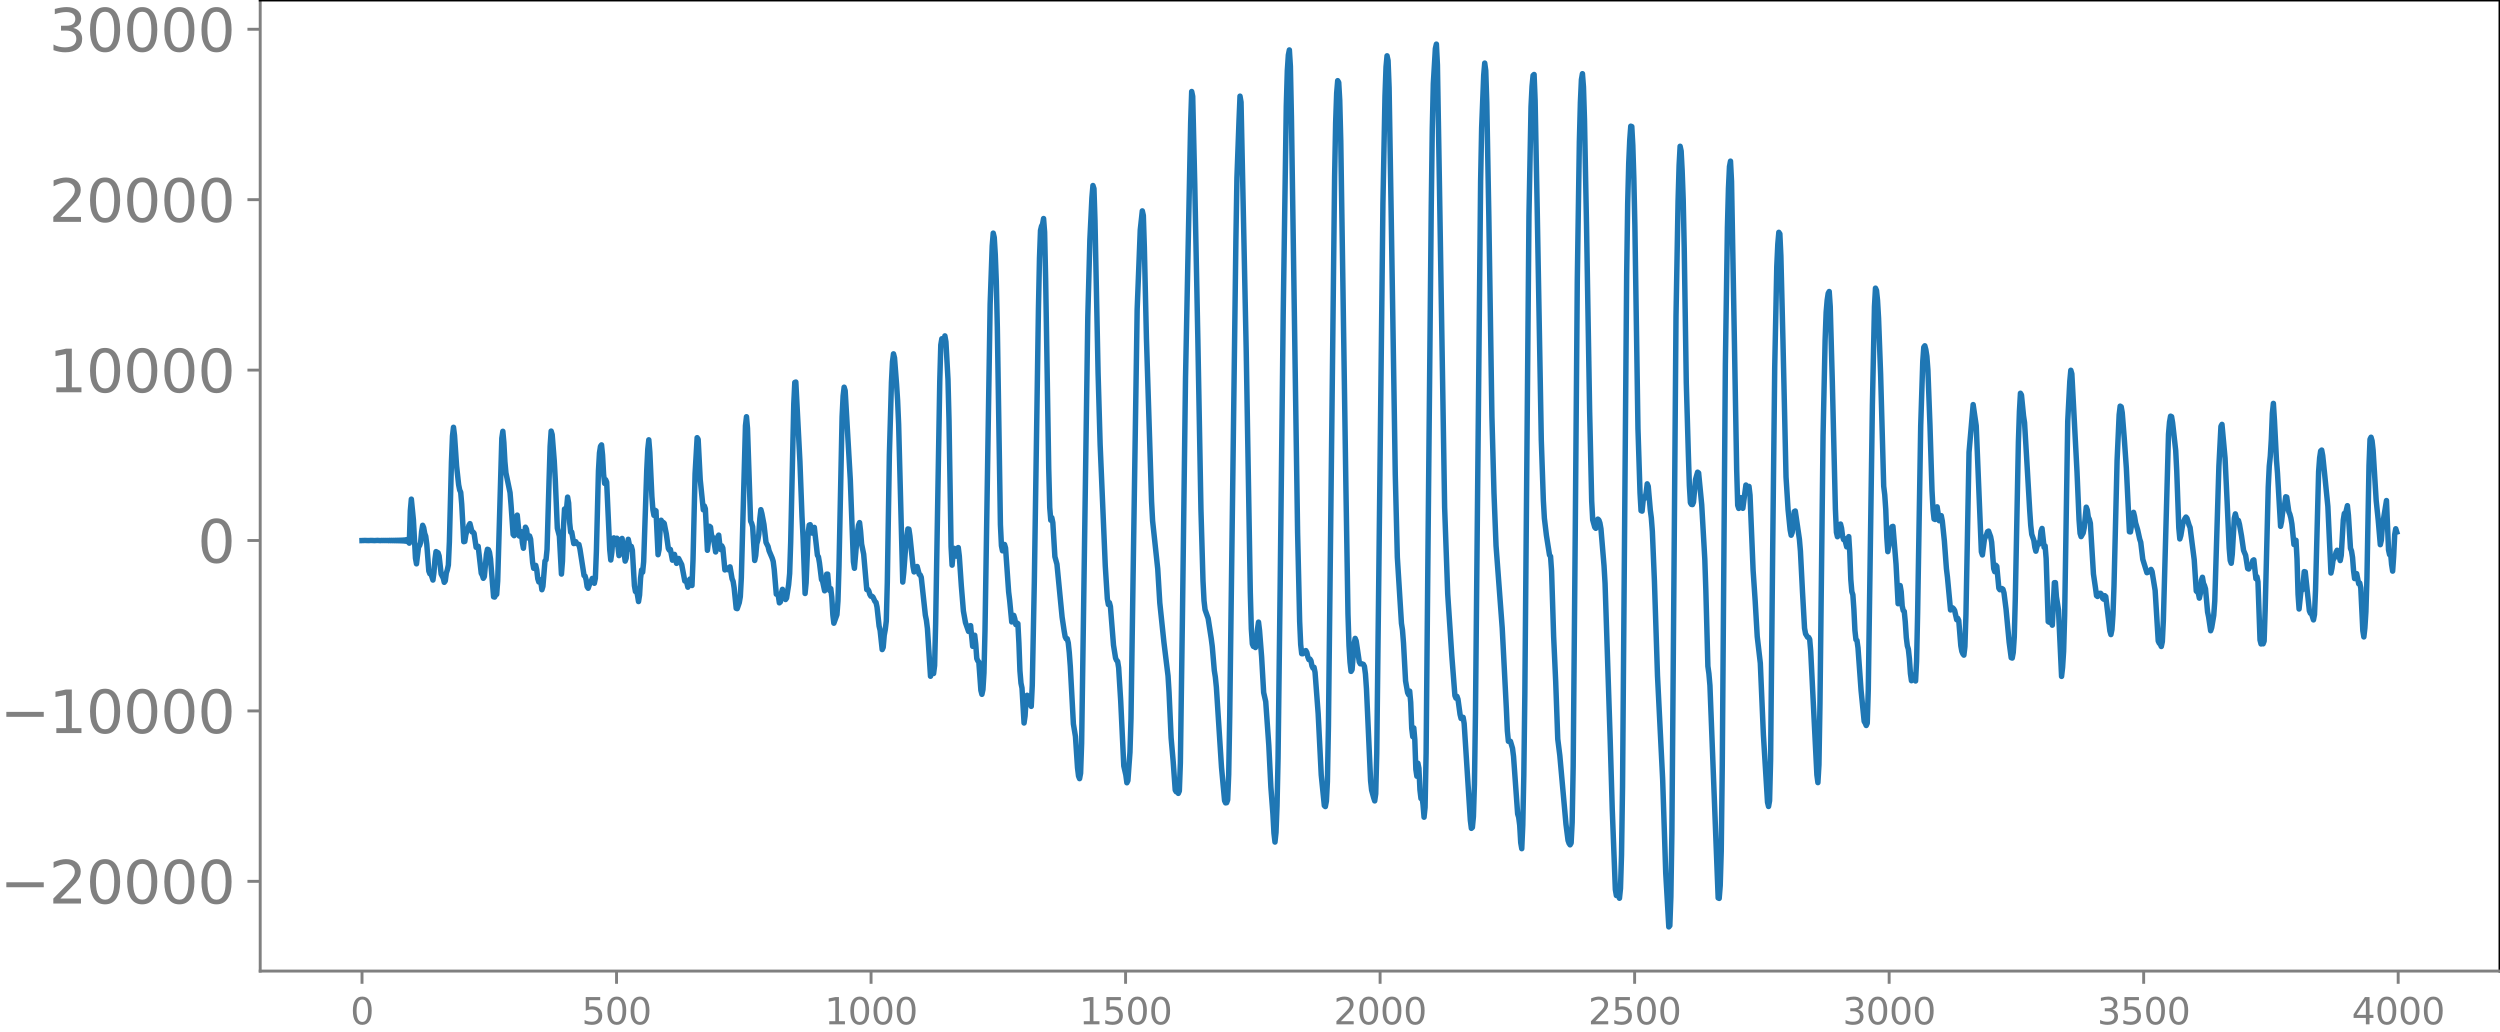 <svg xmlns="http://www.w3.org/2000/svg" xmlns:xlink="http://www.w3.org/1999/xlink" width="913.477" height="377.053" viewBox="0 0 685.107 282.79"><defs><style>*{stroke-linejoin:round;stroke-linecap:butt}</style></defs><g id="figure_1"><path id="patch_1" d="M0 282.79h685.107V0H0v282.79z" style="fill:none"/><g id="axes_1"><path id="patch_2" d="M71.308 266.112h613.8V0h-613.8v266.112z" style="fill:none"/><g id="matplotlib.axis_1"><g id="xtick_1"><g id="line2d_1"><defs><path id="m0cd79e1451" d="M0 0v3.5" style="stroke:gray;stroke-width:.8"/></defs><use xlink:href="#m0cd79e1451" x="99.207" y="266.112" style="fill:gray;stroke:gray;stroke-width:.8"/></g><g id="text_1" style="fill:gray" transform="matrix(.1 0 0 -.1 96.026 280.71)"><defs><path id="DejaVuSans-30" d="M2034 4250q-487 0-733-480-245-479-245-1442 0-959 245-1439 246-480 733-480 491 0 736 480 246 480 246 1439 0 963-246 1442-245 480-736 480zm0 500q785 0 1199-621 414-620 414-1801 0-1178-414-1799Q2819-91 2034-91q-784 0-1198 620-414 621-414 1799 0 1181 414 1801 414 621 1198 621z" transform="scale(.016)"/></defs><use xlink:href="#DejaVuSans-30"/></g></g><g id="xtick_2"><use xlink:href="#m0cd79e1451" id="line2d_2" x="168.958" y="266.112" style="fill:gray;stroke:gray;stroke-width:.8"/><g id="text_2" style="fill:gray" transform="matrix(.1 0 0 -.1 159.414 280.71)"><defs><path id="DejaVuSans-35" d="M691 4666h2478v-532H1269V2991q137 47 274 70 138 23 276 23 781 0 1237-428 457-428 457-1159 0-753-469-1171Q2575-91 1722-91q-294 0-599 50Q819 9 494 109v635q281-153 581-228t634-75q541 0 856 284 316 284 316 772 0 487-316 771-315 285-856 285-253 0-505-56-251-56-513-175v2344z" transform="scale(.016)"/></defs><use xlink:href="#DejaVuSans-35"/><use xlink:href="#DejaVuSans-30" x="63.623"/><use xlink:href="#DejaVuSans-30" x="127.246"/></g></g><g id="xtick_3"><use xlink:href="#m0cd79e1451" id="line2d_3" x="238.708" y="266.112" style="fill:gray;stroke:gray;stroke-width:.8"/><g id="text_3" style="fill:gray" transform="matrix(.1 0 0 -.1 225.982 280.71)"><defs><path id="DejaVuSans-31" d="M794 531h1031v3560L703 3866v575l1116 225h631V531h1031V0H794v531z" transform="scale(.016)"/></defs><use xlink:href="#DejaVuSans-31"/><use xlink:href="#DejaVuSans-30" x="63.623"/><use xlink:href="#DejaVuSans-30" x="127.246"/><use xlink:href="#DejaVuSans-30" x="190.869"/></g></g><g id="xtick_4"><use xlink:href="#m0cd79e1451" id="line2d_4" x="308.457" y="266.112" style="fill:gray;stroke:gray;stroke-width:.8"/><g id="text_4" style="fill:gray" transform="matrix(.1 0 0 -.1 295.733 280.71)"><use xlink:href="#DejaVuSans-31"/><use xlink:href="#DejaVuSans-35" x="63.623"/><use xlink:href="#DejaVuSans-30" x="127.246"/><use xlink:href="#DejaVuSans-30" x="190.869"/></g></g><g id="xtick_5"><use xlink:href="#m0cd79e1451" id="line2d_5" x="378.207" y="266.112" style="fill:gray;stroke:gray;stroke-width:.8"/><g id="text_5" style="fill:gray" transform="matrix(.1 0 0 -.1 365.483 280.71)"><defs><path id="DejaVuSans-32" d="M1228 531h2203V0H469v531q359 372 979 998 621 627 780 809 303 340 423 576 121 236 121 464 0 372-261 606-261 235-680 235-297 0-627-103-329-103-704-313v638q381 153 712 231 332 78 607 78 725 0 1156-363 431-362 431-968 0-288-108-546-107-257-392-607-78-91-497-524-418-433-1181-1211z" transform="scale(.016)"/></defs><use xlink:href="#DejaVuSans-32"/><use xlink:href="#DejaVuSans-30" x="63.623"/><use xlink:href="#DejaVuSans-30" x="127.246"/><use xlink:href="#DejaVuSans-30" x="190.869"/></g></g><g id="xtick_6"><use xlink:href="#m0cd79e1451" id="line2d_6" x="447.957" y="266.112" style="fill:gray;stroke:gray;stroke-width:.8"/><g id="text_6" style="fill:gray" transform="matrix(.1 0 0 -.1 435.233 280.71)"><use xlink:href="#DejaVuSans-32"/><use xlink:href="#DejaVuSans-35" x="63.623"/><use xlink:href="#DejaVuSans-30" x="127.246"/><use xlink:href="#DejaVuSans-30" x="190.869"/></g></g><g id="xtick_7"><use xlink:href="#m0cd79e1451" id="line2d_7" x="517.707" y="266.112" style="fill:gray;stroke:gray;stroke-width:.8"/><g id="text_7" style="fill:gray" transform="matrix(.1 0 0 -.1 504.983 280.71)"><defs><path id="DejaVuSans-33" d="M2597 2516q453-97 707-404 255-306 255-756 0-690-475-1069Q2609-91 1734-91q-293 0-604 58T488 141v609q262-153 574-231 313-78 654-78 593 0 904 234t311 681q0 413-289 645-289 233-804 233h-544v519h569q465 0 712 186t247 536q0 359-255 551-254 193-729 193-260 0-557-57-297-56-653-174v562q360 100 674 150t592 50q719 0 1137-327 419-326 419-882 0-388-222-655t-631-370z" transform="scale(.016)"/></defs><use xlink:href="#DejaVuSans-33"/><use xlink:href="#DejaVuSans-30" x="63.623"/><use xlink:href="#DejaVuSans-30" x="127.246"/><use xlink:href="#DejaVuSans-30" x="190.869"/></g></g><g id="xtick_8"><use xlink:href="#m0cd79e1451" id="line2d_8" x="587.457" y="266.112" style="fill:gray;stroke:gray;stroke-width:.8"/><g id="text_8" style="fill:gray" transform="matrix(.1 0 0 -.1 574.732 280.71)"><use xlink:href="#DejaVuSans-33"/><use xlink:href="#DejaVuSans-35" x="63.623"/><use xlink:href="#DejaVuSans-30" x="127.246"/><use xlink:href="#DejaVuSans-30" x="190.869"/></g></g><g id="xtick_9"><use xlink:href="#m0cd79e1451" id="line2d_9" x="657.207" y="266.112" style="fill:gray;stroke:gray;stroke-width:.8"/><g id="text_9" style="fill:gray" transform="matrix(.1 0 0 -.1 644.482 280.71)"><defs><path id="DejaVuSans-34" d="M2419 4116 825 1625h1594v2491zm-166 550h794V1625h666v-525h-666V0h-628v1100H313v609l1940 2957z" transform="scale(.016)"/></defs><use xlink:href="#DejaVuSans-34"/><use xlink:href="#DejaVuSans-30" x="63.623"/><use xlink:href="#DejaVuSans-30" x="127.246"/><use xlink:href="#DejaVuSans-30" x="190.869"/></g></g></g><g id="matplotlib.axis_2"><g id="ytick_1"><g id="line2d_10"><defs><path id="m217f3982e7" d="M0 0h-3.5" style="stroke:gray;stroke-width:.8"/></defs><use xlink:href="#m217f3982e7" x="71.308" y="241.521" style="fill:gray;stroke:gray;stroke-width:.8"/></g><g id="text_10" style="fill:gray" transform="matrix(.16 0 0 -.16 0 247.6)"><defs><path id="DejaVuSans-2212" d="M678 2272h4006v-531H678v531z" transform="scale(.016)"/></defs><use xlink:href="#DejaVuSans-2212"/><use xlink:href="#DejaVuSans-32" x="83.789"/><use xlink:href="#DejaVuSans-30" x="147.412"/><use xlink:href="#DejaVuSans-30" x="211.035"/><use xlink:href="#DejaVuSans-30" x="274.658"/><use xlink:href="#DejaVuSans-30" x="338.281"/></g></g><g id="ytick_2"><use xlink:href="#m217f3982e7" id="line2d_11" x="71.308" y="194.822" style="fill:gray;stroke:gray;stroke-width:.8"/><g id="text_11" style="fill:gray" transform="matrix(.16 0 0 -.16 0 200.9)"><use xlink:href="#DejaVuSans-2212"/><use xlink:href="#DejaVuSans-31" x="83.789"/><use xlink:href="#DejaVuSans-30" x="147.412"/><use xlink:href="#DejaVuSans-30" x="211.035"/><use xlink:href="#DejaVuSans-30" x="274.658"/><use xlink:href="#DejaVuSans-30" x="338.281"/></g></g><g id="ytick_3"><use xlink:href="#m217f3982e7" id="line2d_12" x="71.308" y="148.122" style="fill:gray;stroke:gray;stroke-width:.8"/><use xlink:href="#DejaVuSans-30" id="text_12" style="fill:gray" transform="matrix(.16 0 0 -.16 54.127 154.201)"/></g><g id="ytick_4"><use xlink:href="#m217f3982e7" id="line2d_13" x="71.308" y="101.423" style="fill:gray;stroke:gray;stroke-width:.8"/><g id="text_13" style="fill:gray" transform="matrix(.16 0 0 -.16 13.408 107.502)"><use xlink:href="#DejaVuSans-31"/><use xlink:href="#DejaVuSans-30" x="63.623"/><use xlink:href="#DejaVuSans-30" x="127.246"/><use xlink:href="#DejaVuSans-30" x="190.869"/><use xlink:href="#DejaVuSans-30" x="254.492"/></g></g><g id="ytick_5"><use xlink:href="#m217f3982e7" id="line2d_14" x="71.308" y="54.724" style="fill:gray;stroke:gray;stroke-width:.8"/><g id="text_14" style="fill:gray" transform="matrix(.16 0 0 -.16 13.408 60.803)"><use xlink:href="#DejaVuSans-32"/><use xlink:href="#DejaVuSans-30" x="63.623"/><use xlink:href="#DejaVuSans-30" x="127.246"/><use xlink:href="#DejaVuSans-30" x="190.869"/><use xlink:href="#DejaVuSans-30" x="254.492"/></g></g><g id="ytick_6"><use xlink:href="#m217f3982e7" id="line2d_15" x="71.308" y="8.025" style="fill:gray;stroke:gray;stroke-width:.8"/><g id="text_15" style="fill:gray" transform="matrix(.16 0 0 -.16 13.408 14.104)"><use xlink:href="#DejaVuSans-33"/><use xlink:href="#DejaVuSans-30" x="63.623"/><use xlink:href="#DejaVuSans-30" x="127.246"/><use xlink:href="#DejaVuSans-30" x="190.869"/><use xlink:href="#DejaVuSans-30" x="254.492"/></g></g></g><path id="line2d_16" d="m99.207 148.136.846-.03.846.034.846-.037.846.042.846-.048.846.054.282-.058.282.06.282-.063.282.066.282-.069.282.072.282-.075.281.079.282-.083.282.087.282-.092.282.098.282-.104.282.111.282-.12.282.13.282-.14.282.151.282-.166.282.184.282-.205.282.233.282-.27.282.319.282-.39.282.5.282-.696.282 1.138.282-8.848.282-3.211.564 5.653.563 10.516.282 1.555.564-4.673.282-.32.282-.825.282-3.063.282-1.679.282.66.282 1.578.282.772.282 2.159.564 7.372.282.736.282-.046.564 1.774.282-2.12.282-3.62.282-2.055.564.326.282.855.563 4.967.564 1.102.282 1.167.282-.388.282-2.152.282-.882.282-1.31.282-6.337.564-21.935.282-7.085.282-2.395.282 2.248.564 8.353.564 5.152.282 1.415.282.63.282 3.272.564 10.274.282-.077.282-1.83.281-1.032.282-.493.282-1.045.282-.47.564 2.263.282.038.282.347.564 3.847.282-.33.282.045.846 7.408.282.496.282.867.282-.455.564-6.081.282-1.414.282.115.282.72.282 1.797.845 10.394.282.068.282-.55.282-.192.282-3.67 1.128-39.117.282-1.898.282 3.094.282 5.199.282 3.08 1.128 5.447.282 3.411.564 8.046.282.326.282-1.892.282-3.068.282-.672.563 5.735.282-1.002.282-.2.282 3.004.282 1.538.564-5.765.282.545.282 2.047.282.406.282-.594.282.879.564 6.438.282 1.543.564-.8.282 1.267.282 2.387.282.89.282-.63.282.748.282 2.007.282-.943.563-6.941.282-.295.282-2.849.564-19.28.282-9.005.282-4.155.282.971.564 7.125.282 5.129.564 13.387.564 2.164.564 10.402.282-3.54.282-9.429.282-4.862.282.784.282-1.024.282-3.015.282 1.639.282 5.362.281 2.61.282-.04.564 3.156.282-.123.282-.385.282.54.564.225.282 1.232 1.128 7.277.282.131.282 1.033.282 1.886.282.435.564-1.623.282-.38.282-.693.282.193.282 1.137.282-1.371.282-7.434.563-21.984.282-4.938.282-1.804.282-.392.282 2.777.282 5.206.282 2.567.282-1.005.282.65.564 12.408.282 6.157.282 2.788.282-2.012.282-3.71.282-.343.282 1.762.282-.533.282-1.126.564 4.759.282-1.424.282-2.964.282-.315.845 6.204.282-.788.282-3.41.282-1.775.564 2.701.282-.759.282 1.061.564 9.718.282 1.59.282-.22.282 1.234.282 1.735.282-1.768.282-4.657.282-2.24.282.623.282-2.874.846-25.128.282-5.709.282-2.568.281 3.392.564 12.131.282 3.692.282 1.486.282-1.4.282.163.564 12.022.282-1.435.282-5.617.282-2.392.282.498.282.076.282.282.564 2.855.564 4.02.282.477.282-.206.564 2.944.564-1.583.563 2.456.564-1.345.846 1.685.846 4.489.282-.116.282.638.282 1.177.282-.711.282-1.516.282 1.108.282.654.282-6.95.564-23.665.564-9.891.282.438.564 11.017.845 8.308.282-1.063.282.78.564 11.379.282-2.358.282-4.225.282.221.282 2.242.564.991.564 3.581.282-1.29.282-2.856.282-.463.282 2.516.282 1.44.282-1.013.282.59.564 6.008.564-.43.281.366.282-.577.282-.207.564 3.281.282.696.282 1.76.564 5.63.282.088.564-1.656.282-1.613.282-5.178 1.128-41.668.282-2.476.282 3.218.846 25.38.282.578.282.983.563 9.229.282-1.328.282-3.204.282-.992.282-1.711.282-4.21.282-2.471.282 1.067.564 2.983.564 4.922.564 1.127.282 1.173.846 1.999.282.919.282 2.237.564 6.733.282-.064.282.548.281 1.885.282-.266.282-2.47.282-.963.564 2.273.282.52.282-.401.564-3.639.282-3.114.282-8.54.846-37.893.282-5.898.282-.116 1.128 21.87.564 14.96.282 5.552.564 15.56.281-2.897.564-13.672.282-2.17.282-.112.282 1.483.282.829.282-1.208.282-.362.846 7.645.282.43.282 1.66.564 4.59.282.392.564 2.658.282-1.298.282-3.259.282-.004.282 3.23.282 1.295.282-.562.281 2.37.282 4.777.282 2.33.846-2.336.282-3.805.282-9.413.846-40.963.282-5.758.282-2.399.282.944 1.41 24.447.846 22.414.282 1.819.846-9.905.281-1.91.282-.705.282 2.372.282 3.522.564 2.754.846 9.71.282-.076.282.446.282.972.282.474.282.003.282.22.564 1.212.282.255.282 1.303.564 5.188.282 1.178.564 5.264.282-.612.281-3.316.282-1.527.282-2.352.282-10.64.564-34.907.564-19.824.282-5.675.282-2.186.282 1.098.564 7.302.282 4.333.282 6.55 1.128 43.26.282-2.641.564-7.692.564-4.23.282.067.281 1.89.846 8.315.282 1.504.282-.21.282-1.054.282-.221.564 2.144.282.164.282.66 1.128 10.395.282 1.363.282 2.273.846 13.077.564-2.185.282 1.436.282-2.203.282-11.495 1.127-66.336.282-10.006.282-1.7.282 1.62.282-.77.282-1.633.282 1.616.564 10.293.282 11.185.564 34.662.282 5.066.282-3.232.282-1.367.282 2.028.282.11.282-2.066.282-.288.282 2.286.564 8.262.563 6.845.564 3.15.846 2.43.564-1.58.564 5.67.282-1.033.282-2.007.282 2.45.282 3.926.282.643.282.32.564 7.765.282 1.088.282-1.3.282-4.575.282-11.56 1.41-89.42.563-16.003.282-3.528.282 1.184.282 4.69.282 7.351.282 12.541.846 54.102.282 5.8.282 1.385.282-.488.282-1.242.282.958.846 12.05.282 2.315.564 5.905.282-.57.282-1.226.281.942.282 1.581.282-.468.282.196.282 5.382.282 7.555.282 3.368.282 1.349.564 9.582.282-1.952.282-4.649.282-.996.282.853.282.218.282 1.4.282.57.282-5.753.564-28.436 1.128-74.897.282-13.688.281-7.645.282-1.172.282-.552.282-1.54.282 3.743.282 12.668.846 52.09.282 10.729.282 3.436.282-.7.282 1.368.564 9.322.564 2.074 1.41 14.464.564 3.81.282 1.607.282.567.281-.036.282 1.147.282 2.68.282 3.785.846 15.76.564 3.425.564 8.56.282 2.282.282.708.282-1.5.282-8.112.564-38.564 1.128-78.324.564-21.126.564-11.584.281-3.325.282.856.282 8.804.846 41.658.564 19.674 1.41 33.268.564 8.98.282 1.594.282-.526.282 1.074.846 10.589.564 3.52.282.64.282.264.281 1.758.564 9.108.846 17.804.564 2.487.282 2.113.282-.58.564-7.798.282-9.19.564-38.256 1.128-73.913.846-21.753.564-5.226.282 1.264.282 8.825.563 24.78 1.41 44.767.282 5.291 1.41 13.188.564 9.298 1.128 10.774 1.128 9.231.282 4.55.563 12.412.564 6.494.564 7.869.282.45.282-.334.282.764.282-.664.282-7.632.564-39.905.846-65.571 1.41-70.098.282-8.47.282 1.344.564 24.089.845 42.509.846 46.514.564 19.629.282 5.442.282 2.462.846 2.402.846 5.485.282 2.172.564 6.634.282 1.77.282 2.77 1.41 21.97.845 9.166.282.59.282-.056.282-.771.282-6.963.282-16.1 1.692-130.412.282-16.987.564-15.53.282-6.853.282 1.651 1.41 67.722 1.127 66.533.282 10.083.282 4.126.282.67.282-.044.282.362.282-1.317.282-3.737.282-1.913.282 2.317.564 7.16.564 9.823.564 2.478.846 12 .564 11.388.564 7.48.282 5.175.282 2.449.281-2.633.282-7.284.282-12.99.564-46.085.846-75.718.846-57.031.282-9.635.282-4.287.282-1.406.282 4.497.282 13.72 1.692 114.04.564 24.352.282 6.343.281 2.5.282.016.564-.723.282-.144.282.518.282 1.242.282.715.282-.153.282.465.282 1.422.282.596.282-.226.282 1.416.846 11.247.846 16.834.846 8.4.282.271.282-1.488.281-5.371.282-15.049 1.692-150.834.282-14.638.282-8.138.282-3.409.282.473.282 4.984.282 11.08 1.41 95.018.564 34.586.282 8.698.282 4.57.282 2.469.282-.472.563-7.168.282-1.398.282.701.846 5.766.282.5.282-.048.564.2.282.548.282 2.107.282 4.107 1.128 25.117.282 2.601.564 2.075.282.858.282-1.95.282-11.022.564-49.163 1.127-101.614.564-29.43.282-7.928.282-3.077.282 1.298.282 7.409.564 34.123 1.128 71.93.564 22.644 1.128 18.126.282 1.822.282 3.597.563 10.35.564 3.229.282.57.282-.998.282 3.092.282 7.098.282 2.296.282-2.395.282 3.22.282 8.11.282 1.907.282-3.568.282 1.388.282 5.921.282 2.36.282-.563.282 2.222.282 3.464.282-2.717.282-14.876.564-61.095.846-88.645.281-21.376.282-12.296.564-9.618.282-1.231.282 5.695.564 33.47 1.41 87.759.846 23.747 1.128 17.01.846 10.866.282.679.282-.481.281.79.564 4.14.282 1.129.282-.018.282-.295.282 1.686 1.692 26.497.282 2.235.282-.262.282-2.936.282-8.831.282-19.632 1.41-145.67.282-14.676.563-14.4.282-3.304.282 2.062.282 8.762.564 31.259.846 54.84.564 20.907.564 14.445 1.692 22.544 1.128 21.957.282 6.231.282 2.848.563.01.564 1.904.282 2.226 1.128 15.752.282.941.282 2.18.282 4.782.282 1.634.282-6.466.282-13.522.282-22.3 1.128-131.182.564-29.796.282-5.63.282-2.995.282-.265.282 7.125.563 29.325 1.128 63.705.564 16.6.282 4.869.564 4.725.846 5.36.282.349.282 4.007.564 17.968.564 12.404.564 15.672.564 4.512 1.691 18.88.564 4.398.282.8.282.41.282-.496.282-5.635.282-15.425.564-63.725.564-69.48.564-37.97.282-10.725.282-6.25.282-1.622.282 3.647.282 8.913.564 29.508.845 50.42.564 24.65.282 5.163.564 2.007.282.276.564-2.514.282.252.282.81.282 1.575.846 10.157.282 4.837 1.41 42.955.564 19.03.845 21.898.282 1.624.282-.495.564 1.247.282-2.697.282-9.057.282-18.836.564-70.649.564-69.688.282-19.541.282-10.902.282-6.382.282-3.823.282.105.282 5.18.282 9.048.282 12.955.846 55.604.564 17.597.281 4.873.282.122.282-2.787.282-1.135.282.35.282-1.522.282-2.378.282.673.564 6.504.282 2.14.282 3.715.564 13.53.846 26.025 1.41 28.313.846 25.744.845 14.772.282-.34.282-7.846.282-17.614.564-70.048.564-71.479.564-31.562.282-9.755.282-5.279.282 1.312.282 5.468.282 7.785.282 13.402.564 36.904.564 19.429.282 8.638.282 4.755.282.445.281.055.282-.668.564-6.228.564-1.986.282.214.846 8.679.846 14.93.282 8.416.564 20.944.282 2.017.282 3.263 2.256 58.208.281.127.282-3.486.282-9.448.282-23.468.846-109.902.564-37.611.282-10.643.282-5.994.282-1.482.282 5.518.564 31.366.846 47.645.282 9.775.282.86.282-2.879.282-.065.282 2.345.282.569.845-6.38.282 1.145.282.196.282-.961.282 2.397.846 20.627.564 8.349.564 9.759.846 7.305.846 19.68 1.128 18.434.282 1.158.282-1.574.282-11.096.563-56.941.564-50.68.564-27.645.282-6.152.282-3.254.282.416.282 6.063.564 23.052.846 37.523.564 8.938.564 5.583.282 1.432.282-.743.564-5.729.282-.159 1.127 7.725.282 3.273.564 11.076.564 10.05.282 1.531.564.934.282.048.282.513.282 3.23 1.692 33.92.282 2.128.282-4.852.282-16.66.845-73.504.564-26.192.282-7.638.282-3.35.282-1.888.282-.497.282 4.17.564 20.385.846 34.977.282 6.465.282 1.2.846-3.472.282 1.14.282 2.248.282.883.282-.297.564 2.277.564-2.809.281 4.473.282 7.28.282 3.329.282.85.282 3.987.282 5.755.282 2.558.282.218.282 2.032.846 11.703.846 8.463.282.45.282.66.282-.619.282-9.166 1.128-78.129.564-26.858.281-5.074.282.633.282 2.726.282 4.886.564 15.377.846 30.681.282 2.3.282 4.09.282 7.547.282 3.965.846-4.573.282-2.239.282-.114.846 10.372.564 10.824.282-1.689.282-3.287.281 1.644.282 3.987.282 1.228.282.222.282 2.929.282 4.272.282 2.253.282.916.282 2.596.282 4.055.282 1.972.564-1.572.282 1.392.282.257.282-5.406.282-13.078.846-51.461.564-17.613.282-3.907.282-.391.282 1.06.282 1.81.281 3.758.564 15.055.564 18.04.282 5.19.282 2.556.282.127.564-3.46.564 3.804.564-1.39.282 1.462.564 5.442.564 7.604.282 2.345.846 8.983.282-.417.282-.164.281.264.282.471.564 2.528.282-.396.282.601.564 6.913.282 1.544.282.674.282.362.282-2.363.282-8.764.846-44.472 1.128-13.052.846 5.816.564 13.816.845 20.708.282.853.564-4.368.564-1.152.282-.85.282-.16.564 1.544.282 1.49.564 7.258.282.826.282-1.771.282.318.564 6.012.282.39.282-.254.282-.076.282.208.282 1.001.563 4.446.846 9.044.564 4.258.282.1.282-1.534.282-4.248.282-10.519.846-42.884.282-8.4.282-4.986.282.48.564 5.701.282 1.894.564 9.503.846 14.498.282 4.129.281 2.46.564 1.61.282 1.906.282 1.097.564-2.269.282.35.282-.715.282-2.836.282-.754.564 5.167.282-.39.282 3.487.564 17.264.282.171.282-1.663.282 1.796.282.671.564-11.644.282-.019.282 3.857.563 3.61.846 18.23.282-2.485.282-4.429.282-9.733.846-53.3.564-10.91.282-3.03.282.976 1.41 26.78.564 13.213.282 3.722.282.89.564-.992.281-1.412.564-5.662.282.749.282 1.976.282.59.282 1.1.846 13.89.564 3.864.282 2.086.282.217.282-.692.282-.172h.282l.282.357.282 1.011.282.246.282-.971.282.266 1.127 9.428.282.968.282-1.393.282-4.054.282-7.835.846-34.416.564-12.525.282-2.375.282.181.282 1.592.564 7.106.564 8.054.846 17.482.282.054.846-5.365.282 1.16.282 1.714.563 1.903.564 2.558.282.85.564 4.696 1.128 3.652.564-.223.282-.162.282-.513.282.582.846 5.19.846 13.845.282.6.282.28.282.623.281-1.322.282-5.82 1.41-51.028.282-3.322.282-1.62.282.13.282 1.682.846 7.569.282 5.586.564 15.588.282 3.084.282-.929.564-3.381.564-1.272.282-.41.282.347.563 1.847.282.685 1.128 8.807.564 8.584.564.543.282 1.405.282-1.279.282-3.612.282-.824.282 1.656.282.608.282.922.564 6.318.282 1.35.564 3.793.282-.838.564-3.356.281-3.95 1.128-36.93.564-10.948.282-.523.846 9.259.564 11.917.564 12.728.282 3.375.282.778.282-2.416.564-9.927.282-1.187.282 1.167.282.574.282.06.282 1.036.563 3.198.564 3.967.564 1.35.564 3.605.282.147.282-.592.282-.145.282-.296.282-1.28.282-.196.564 5.162.282-.54.282 1.4.564 15.946.282 1.08.282-1.465.282 1.428.282-.748.282-8.45.845-33.725.282-5.764.282-2.726.282-4.704.282-7.016.282-2.752.282 4.4.564 11.076.282 3.636.846 14.576.282-1.367.282-2.471.564-2.219.282-2.042.282.101.564 3.995.282.676.282 1.058.282 1.613.563 5.642.282-.115.282-1.047.282 5.142.282 9.641.282 4.05.564-5.435.282.243.282-1.853.282-3.197.282.073 1.128 10.664.282.671.282.045.564 1.776.282-1.478.282-6.7.845-32.451.282-3.785.282-1.872.282-.251.282 1.526.564 5.453.846 8.467.846 18.249.282-1.322.282-2.184.564-1.033.282-1.154.282-.544.282.676.564 2.142.282-1.413.564-9.711.282-1.781.281.219.564-2.354.282 2.626.564 9.056.282.732.282 1.756.282 3.637.282 2.17.564-1.346.564 2.77.282-.208.282 1.344.564 11.734.282 1.694.282-2.457.282-4.47.282-9.083.564-30.944.282-7.216.281-.55.282.979.282 2.565.846 13.804.564 5.448.564 6.648.282-1.227.282-3.803 1.128-7.063.564 13.53.282 1.296.282-.435.282 3.166.282 1.78.282-4.09.282-5.911.282-1.605.281.905h0" clip-path="url(#p52f17c335e)" style="fill:none;stroke:#1f77b4;stroke-width:1.5;stroke-linecap:square"/><path id="patch_3" d="M71.308 266.112V0" style="fill:none;stroke:gray;stroke-width:.8;stroke-linejoin:miter;stroke-linecap:square"/><path id="patch_4" d="M685.107 266.112V0" style="fill:none;stroke:#000;stroke-width:.8;stroke-linejoin:miter;stroke-linecap:square"/><path id="patch_5" d="M71.308 266.112h613.8" style="fill:none;stroke:gray;stroke-width:.8;stroke-linejoin:miter;stroke-linecap:square"/><path id="patch_6" d="M71.308 0h613.8" style="fill:none;stroke:#000;stroke-width:.8;stroke-linejoin:miter;stroke-linecap:square"/></g></g><defs><clipPath id="p52f17c335e"><path d="M71.308 0h613.8v266.112h-613.8z"/></clipPath></defs></svg>